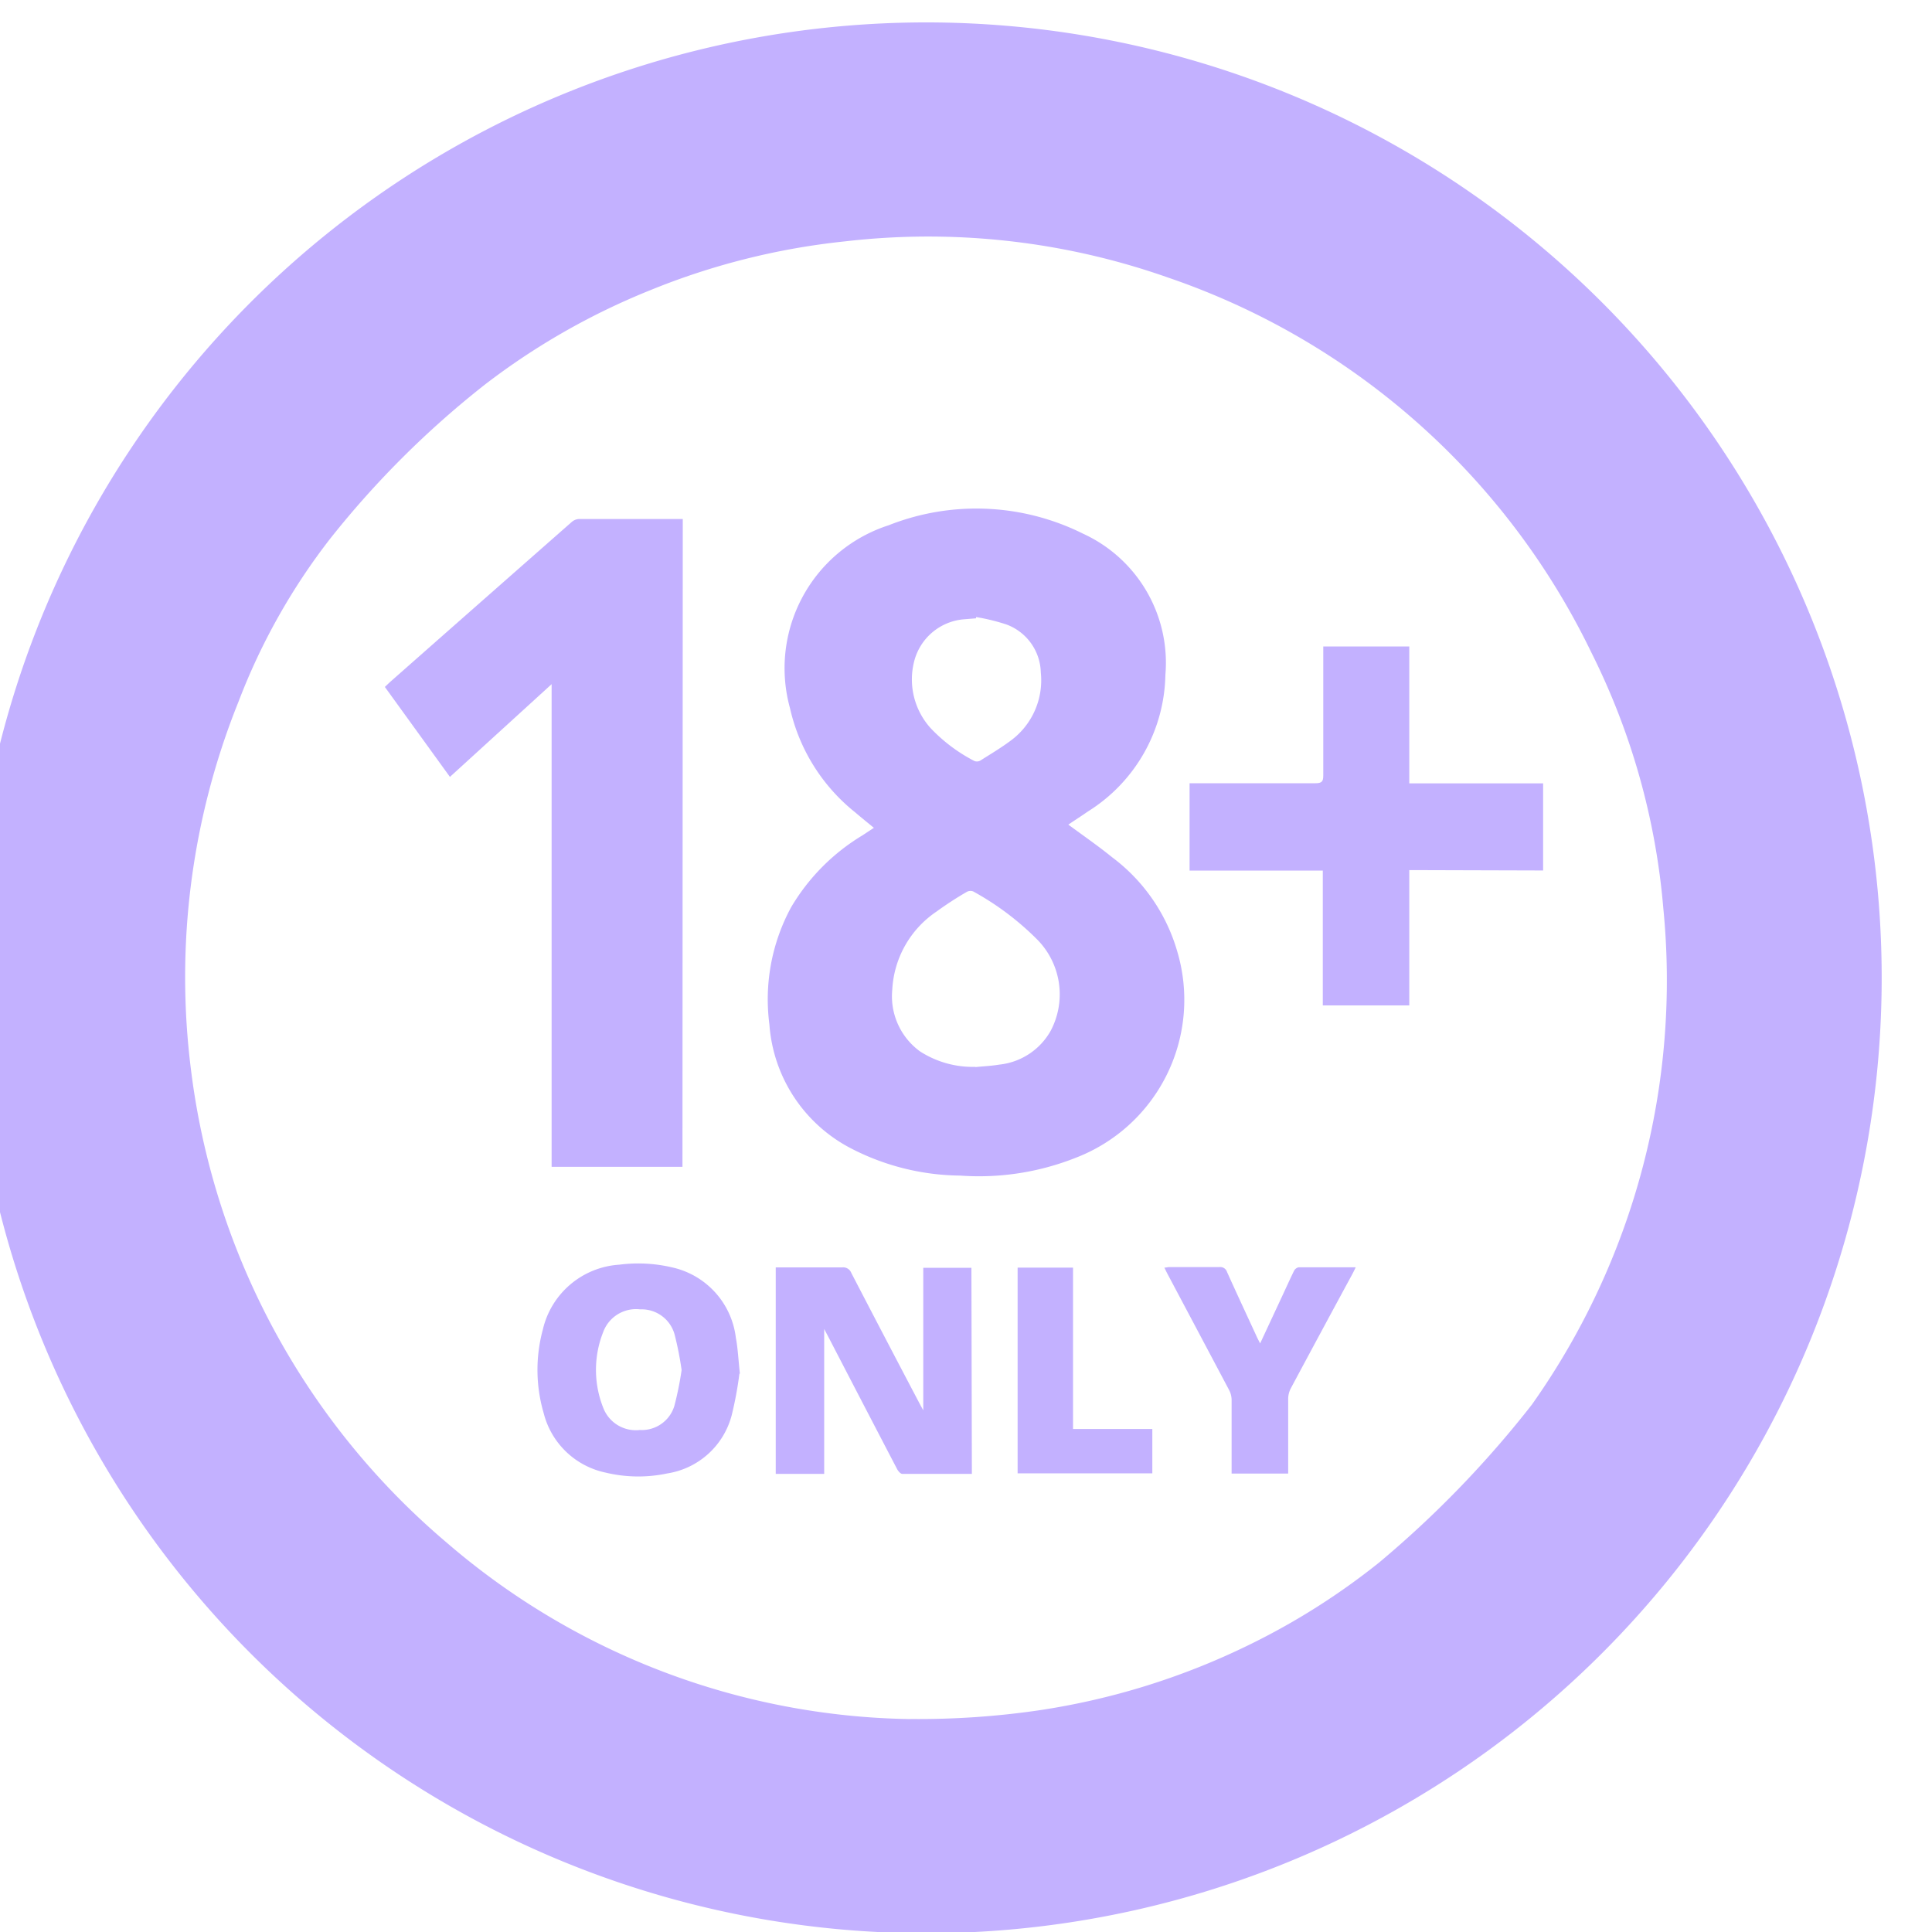 <svg xmlns="http://www.w3.org/2000/svg" xmlns:xlink="http://www.w3.org/1999/xlink" width="25" height="25" viewBox="0 0 25 25">
  <defs>
    <clipPath id="clip-path">
      <rect id="Rectangle_14" data-name="Rectangle 14" width="25" height="25" transform="translate(0.081 -0.43)" fill="#c3b1ff"/>
    </clipPath>
  </defs>
  <g id="Group_31" data-name="Group 31" transform="translate(-0.081 0.43)">
    <g id="Group_30" data-name="Group 30" transform="translate(0 0)" clip-path="url(#clip-path)">
      <path id="Path_18" data-name="Path 18" d="M0,12.36A12.363,12.363,0,1,1,12.4,24.725,12.361,12.361,0,0,1,0,12.36m12.163,9.593a10.809,10.809,0,0,0,1.647-.111,9.3,9.3,0,0,0,2.731-.849,9.013,9.013,0,0,0,1.683-1.066A13.479,13.479,0,0,0,20.2,17.884a9.5,9.5,0,0,0,1.7-6.424,9.08,9.08,0,0,0-.931-3.308A9.489,9.489,0,0,0,15.49,3.3a9.338,9.338,0,0,0-4.176-.468,9.186,9.186,0,0,0-2.527.634A9.033,9.033,0,0,0,6.66,4.679a12.059,12.059,0,0,0-2.01,2A8.2,8.2,0,0,0,3.464,8.787a9.542,9.542,0,0,0-.615,4.77,9.552,9.552,0,0,0,3.31,6.115,9.4,9.4,0,0,0,6,2.282" transform="translate(-0.296 -0.139)" fill="#c3b1ff"/>
      <path id="Path_19" data-name="Path 19" d="M61.417,39.184c.191.141.384.274.565.421a2.324,2.324,0,0,1,.84,1.21,2.19,2.19,0,0,1-1.307,2.677,3.394,3.394,0,0,1-1.5.232,3.13,3.13,0,0,1-1.431-.362,1.964,1.964,0,0,1-1.037-1.593,2.5,2.5,0,0,1,.281-1.517,2.672,2.672,0,0,1,.919-.928l.152-.1c-.084-.069-.164-.133-.242-.2a2.4,2.4,0,0,1-.844-1.35,1.943,1.943,0,0,1,1.277-2.365,3.09,3.09,0,0,1,2.516.109,1.838,1.838,0,0,1,1.065,1.828,2.129,2.129,0,0,1-1,1.765c-.085.059-.172.115-.254.17M60.212,42.32c.1-.01.208-.015.31-.032a.866.866,0,0,0,.665-.438A1.009,1.009,0,0,0,61,40.657a3.647,3.647,0,0,0-.816-.61.1.1,0,0,0-.083.006,4.48,4.48,0,0,0-.392.255,1.3,1.3,0,0,0-.572,1.009.882.882,0,0,0,.359.8,1.261,1.261,0,0,0,.719.2m.006-5.82,0,.016-.148.012a.726.726,0,0,0-.656.558.941.941,0,0,0,.217.852,2.117,2.117,0,0,0,.565.424.09.09,0,0,0,.077-.005c.134-.085.271-.166.4-.263a.969.969,0,0,0,.383-.877.68.68,0,0,0-.447-.622,2.608,2.608,0,0,0-.383-.094" transform="translate(-47.51 -28.942)" fill="#c3b1ff"/>
      <path id="Path_20" data-name="Path 20" d="M33.723,44.222H32.03V37.976l-1.316,1.2-.842-1.164c.025-.024.049-.047.073-.069q1.171-1.033,2.343-2.064a.159.159,0,0,1,.095-.04c.432,0,.864,0,1.3,0,.013,0,.025,0,.044,0Z" transform="translate(-24.811 -29.553)" fill="#c3b1ff"/>
      <path id="Path_21" data-name="Path 21" d="M90.78,47.894v1.751H89.661V47.9H87.937v-1.13h.1c.51,0,1.02,0,1.53,0,.082,0,.1-.024.1-.1,0-.526,0-1.051,0-1.577V45h1.113v1.772h1.732v1.127Z" transform="translate(-72.463 -37.065)" fill="#c3b1ff"/>
      <path id="Path_22" data-name="Path 22" d="M60.638,92.493c-.306,0-.605,0-.9,0-.023,0-.053-.035-.067-.061q-.444-.851-.884-1.7l-.06-.114v1.875H58.1V89.821h.211c.216,0,.432,0,.648,0a.113.113,0,0,1,.119.072q.44.848.885,1.693c.014.026.028.052.046.084V89.826h.623Z" transform="translate(-47.981 -73.851)" fill="#c3b1ff"/>
      <path id="Path_23" data-name="Path 23" d="M43.467,91a4.743,4.743,0,0,1-.1.539,1.025,1.025,0,0,1-.833.752,1.807,1.807,0,0,1-.8-.011,1.048,1.048,0,0,1-.8-.77,1.989,1.989,0,0,1-.011-1.079,1.087,1.087,0,0,1,.989-.841,1.916,1.916,0,0,1,.689.036,1.062,1.062,0,0,1,.82.91c.026.137.032.278.052.464m-.754-.047a4.254,4.254,0,0,0-.091-.461.443.443,0,0,0-.446-.324.453.453,0,0,0-.477.292,1.327,1.327,0,0,0,0,.982.451.451,0,0,0,.473.287.44.44,0,0,0,.447-.311,4.226,4.226,0,0,0,.094-.464" transform="translate(-33.818 -73.655)" fill="#c3b1ff"/>
      <path id="Path_24" data-name="Path 24" d="M87.7,92.489h-.728V92.4c0-.289,0-.577,0-.866a.281.281,0,0,0-.032-.125q-.4-.755-.8-1.508c-.012-.023-.023-.046-.038-.077.025,0,.044-.007.063-.007.216,0,.432,0,.648,0a.092.092,0,0,1,.1.064c.126.28.256.558.384.836.011.025.025.049.044.088l.276-.592c.054-.115.106-.232.162-.346a.089.089,0,0,1,.059-.047c.242,0,.483,0,.74,0-.018.037-.031.064-.045.09q-.4.738-.795,1.476a.3.3,0,0,0-.034.132c0,.294,0,.588,0,.882v.088" transform="translate(-70.954 -73.851)" fill="#c3b1ff"/>
      <path id="Path_25" data-name="Path 25" d="M75.533,92.51V89.848h.717v2.088h1.026v.574Z" transform="translate(-62.284 -73.875)" fill="#c3b1ff"/>
    </g>
  </g>
</svg>
